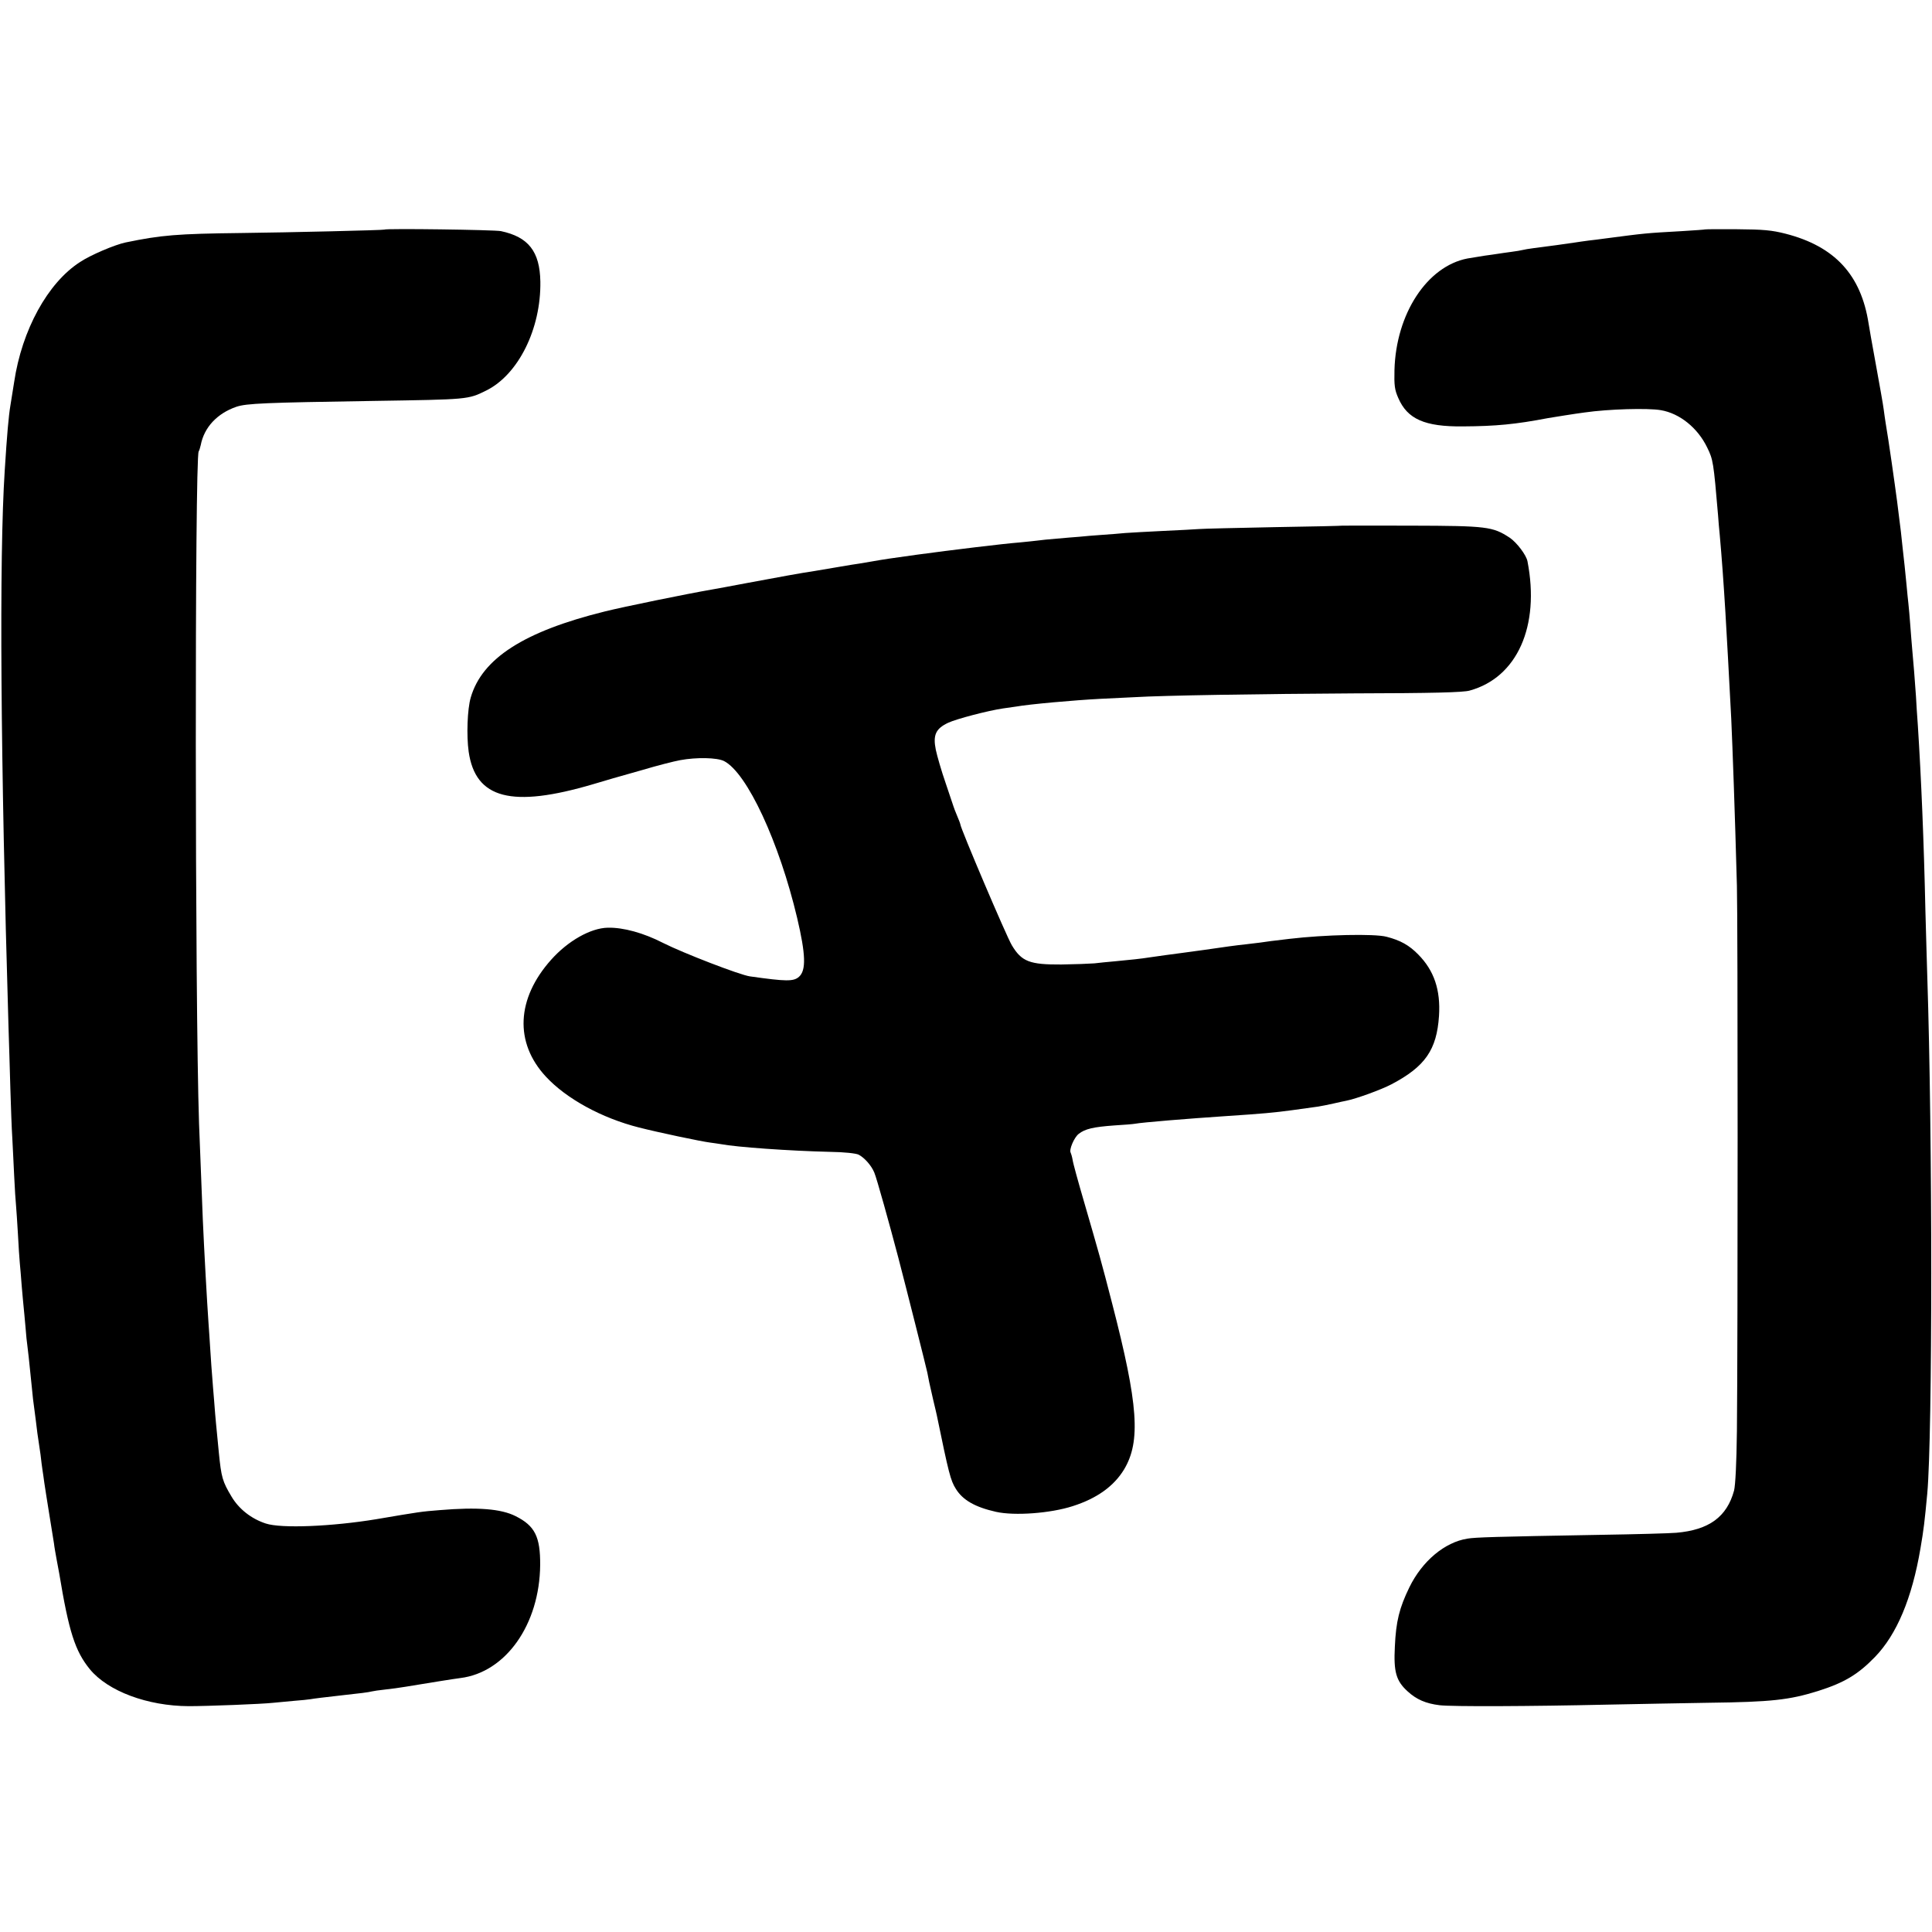 <?xml version="1.0" standalone="no"?>
<!DOCTYPE svg PUBLIC "-//W3C//DTD SVG 20010904//EN"
 "http://www.w3.org/TR/2001/REC-SVG-20010904/DTD/svg10.dtd">
<svg version="1.0" xmlns="http://www.w3.org/2000/svg"
 width="1024pt" height="1024pt" viewBox="0 0 1024 1024"
 preserveAspectRatio="xMidYMid meet">
<g transform="translate(0,1024) scale(0.1,-0.1)"
fill="#000000" stroke="none">
<path d="M2037 9023 c-3 -3 -500 -15 -757 -18 -343 -4 -425 -11 -614 -50 -57
-12 -185 -66 -242 -104 -171 -110 -308 -360 -349 -636 -14 -89 -16 -101 -20
-125 -9 -53 -18 -153 -30 -345 -30 -461 -22 -1529 20 -2945 3 -85 7 -235 10
-333 3 -97 7 -212 10 -255 2 -42 7 -133 10 -202 3 -69 8 -141 10 -160 2 -19 6
-87 10 -150 3 -63 8 -133 10 -155 2 -22 7 -76 10 -120 4 -44 8 -93 10 -110 2
-16 6 -65 10 -107 3 -43 8 -88 10 -100 3 -22 9 -75 21 -195 3 -32 7 -71 9 -88
2 -16 9 -68 15 -115 5 -47 12 -94 14 -106 2 -12 7 -45 11 -75 3 -30 8 -65 10
-79 2 -14 7 -45 10 -70 4 -25 15 -99 26 -165 11 -66 22 -136 25 -155 2 -19 9
-57 14 -85 5 -27 11 -61 14 -75 51 -309 84 -411 162 -507 96 -117 306 -195
524 -196 98 0 388 11 450 18 19 2 67 6 106 10 39 3 80 7 90 9 16 3 72 10 179
22 76 8 132 15 145 19 8 2 40 7 70 10 30 3 80 10 110 15 121 20 257 42 290 46
241 30 420 284 423 599 1 150 -28 208 -130 259 -77 39 -201 49 -403 32 -99 -8
-100 -8 -335 -48 -237 -39 -504 -50 -586 -23 -77 25 -143 77 -182 143 -48 80
-54 102 -67 232 -6 63 -13 133 -15 155 -2 22 -7 76 -10 120 -4 44 -8 100 -10
125 -2 25 -7 88 -10 140 -3 52 -8 120 -10 150 -7 97 -23 385 -30 545 -13 329
-16 400 -20 510 -22 643 -23 3527 -2 3562 3 5 8 20 11 34 18 94 87 168 189
203 54 18 150 22 727 31 503 8 500 7 597 55 170 84 291 327 287 578 -3 159
-63 236 -209 267 -32 7 -612 15 -618 8z"/>
<path d="M9037 9024 c-1 -1 -56 -5 -122 -9 -194 -11 -186 -10 -415 -40 -19 -3
-55 -7 -80 -10 -25 -3 -56 -8 -70 -10 -32 -5 -161 -23 -220 -30 -25 -3 -52 -8
-60 -10 -8 -2 -35 -7 -60 -10 -25 -3 -56 -8 -70 -10 -14 -2 -45 -7 -70 -10
-25 -4 -66 -11 -92 -15 -214 -41 -379 -293 -387 -591 -2 -82 1 -105 20 -148
48 -112 140 -153 342 -151 175 1 280 11 452 44 24 4 147 24 195 30 126 18 334
24 403 12 100 -17 195 -94 245 -197 32 -65 34 -77 58 -359 2 -30 6 -77 9 -105
11 -124 20 -246 30 -410 11 -190 15 -260 31 -565 7 -157 19 -481 30 -885 5
-184 5 -2403 0 -2890 -2 -171 -8 -286 -15 -315 -38 -140 -133 -209 -306 -224
-33 -3 -215 -8 -405 -11 -567 -10 -658 -13 -702 -20 -121 -19 -240 -119 -308
-258 -53 -109 -71 -180 -77 -315 -7 -134 7 -181 67 -236 48 -44 97 -65 170
-74 66 -8 482 -6 885 3 160 3 403 8 540 10 334 4 429 15 580 62 139 44 212 87
303 181 115 119 196 310 241 576 17 99 22 141 36 291 28 314 28 1888 0 2740
-2 55 -6 213 -10 350 -8 365 -22 699 -40 980 -4 50 -8 119 -10 155 -5 76 -14
186 -20 250 -2 25 -7 81 -10 125 -3 44 -8 96 -10 115 -2 19 -7 64 -10 100 -4
36 -8 81 -10 100 -2 19 -7 60 -10 90 -3 30 -8 72 -10 93 -12 93 -15 120 -20
160 -12 91 -45 325 -61 417 -2 14 -7 45 -10 70 -3 25 -22 131 -41 235 -19 105
-37 204 -39 220 -40 258 -179 409 -439 476 -74 19 -119 23 -258 24 -92 1 -168
0 -170 -1z"/>
<path d="M7117 7454 c-1 -1 -164 -5 -362 -8 -198 -4 -378 -8 -400 -10 -22 -2
-107 -6 -190 -10 -82 -4 -172 -9 -200 -11 -27 -3 -84 -7 -125 -10 -41 -3 -95
-7 -120 -10 -25 -2 -79 -6 -120 -10 -41 -3 -86 -8 -100 -10 -14 -2 -56 -6 -95
-10 -90 -7 -360 -40 -545 -65 -144 -20 -172 -24 -240 -36 -19 -3 -48 -8 -65
-11 -32 -5 -49 -7 -105 -17 -78 -13 -96 -16 -130 -22 -80 -12 -172 -29 -360
-64 -85 -16 -170 -32 -189 -35 -123 -21 -466 -91 -566 -116 -428 -106 -650
-249 -710 -456 -18 -61 -23 -202 -11 -287 36 -250 228 -300 661 -172 50 15 97
29 105 31 8 2 78 22 155 44 77 23 167 46 200 52 86 16 196 14 233 -5 122 -63
292 -430 387 -831 46 -195 48 -278 10 -312 -29 -26 -69 -25 -260 2 -53 7 -355
124 -460 177 -103 53 -211 83 -294 81 -91 -2 -211 -70 -300 -170 -184 -206
-195 -439 -28 -619 108 -117 296 -220 494 -270 102 -26 329 -74 378 -80 17 -2
41 -6 55 -8 83 -16 365 -36 578 -41 77 -1 139 -8 153 -15 31 -16 68 -58 83
-95 12 -27 81 -275 127 -450 39 -149 149 -585 154 -610 3 -14 7 -37 10 -51 3
-14 13 -56 21 -93 9 -36 17 -73 19 -81 64 -311 73 -346 101 -391 37 -60 102
-97 213 -122 98 -22 288 -8 406 30 129 41 219 106 273 195 89 149 75 344 -63
878 -59 229 -69 263 -149 539 -31 106 -59 207 -61 224 -3 17 -8 33 -10 37 -10
16 18 81 42 100 34 27 79 37 189 45 51 3 100 7 110 9 36 7 279 27 489 41 183
12 250 18 345 31 58 8 120 17 137 19 18 3 54 10 80 16 27 6 57 13 69 15 51 10
184 58 239 87 179 94 240 183 252 362 9 138 -26 241 -110 326 -48 49 -94 75
-168 94 -64 17 -328 11 -514 -11 -80 -9 -131 -16 -157 -20 -15 -2 -49 -6 -75
-9 -41 -4 -121 -15 -223 -30 -14 -2 -63 -9 -110 -15 -84 -11 -98 -13 -175 -24
-50 -8 -102 -13 -185 -21 -36 -3 -85 -8 -110 -11 -25 -2 -103 -5 -175 -6 -167
-1 -210 15 -262 102 -28 46 -273 622 -273 641 0 3 -8 24 -17 45 -9 22 -18 44
-19 49 -2 6 -21 62 -42 125 -22 63 -45 143 -52 176 -16 79 0 112 65 143 45 21
210 64 290 76 22 3 54 8 70 10 73 13 311 34 445 41 69 3 152 7 185 9 152 9
639 17 1160 20 418 1 582 5 615 15 251 69 373 341 306 685 -6 33 -57 100 -94
125 -90 59 -120 63 -520 64 -200 1 -364 0 -365 0z"/>
</g>
</svg>
